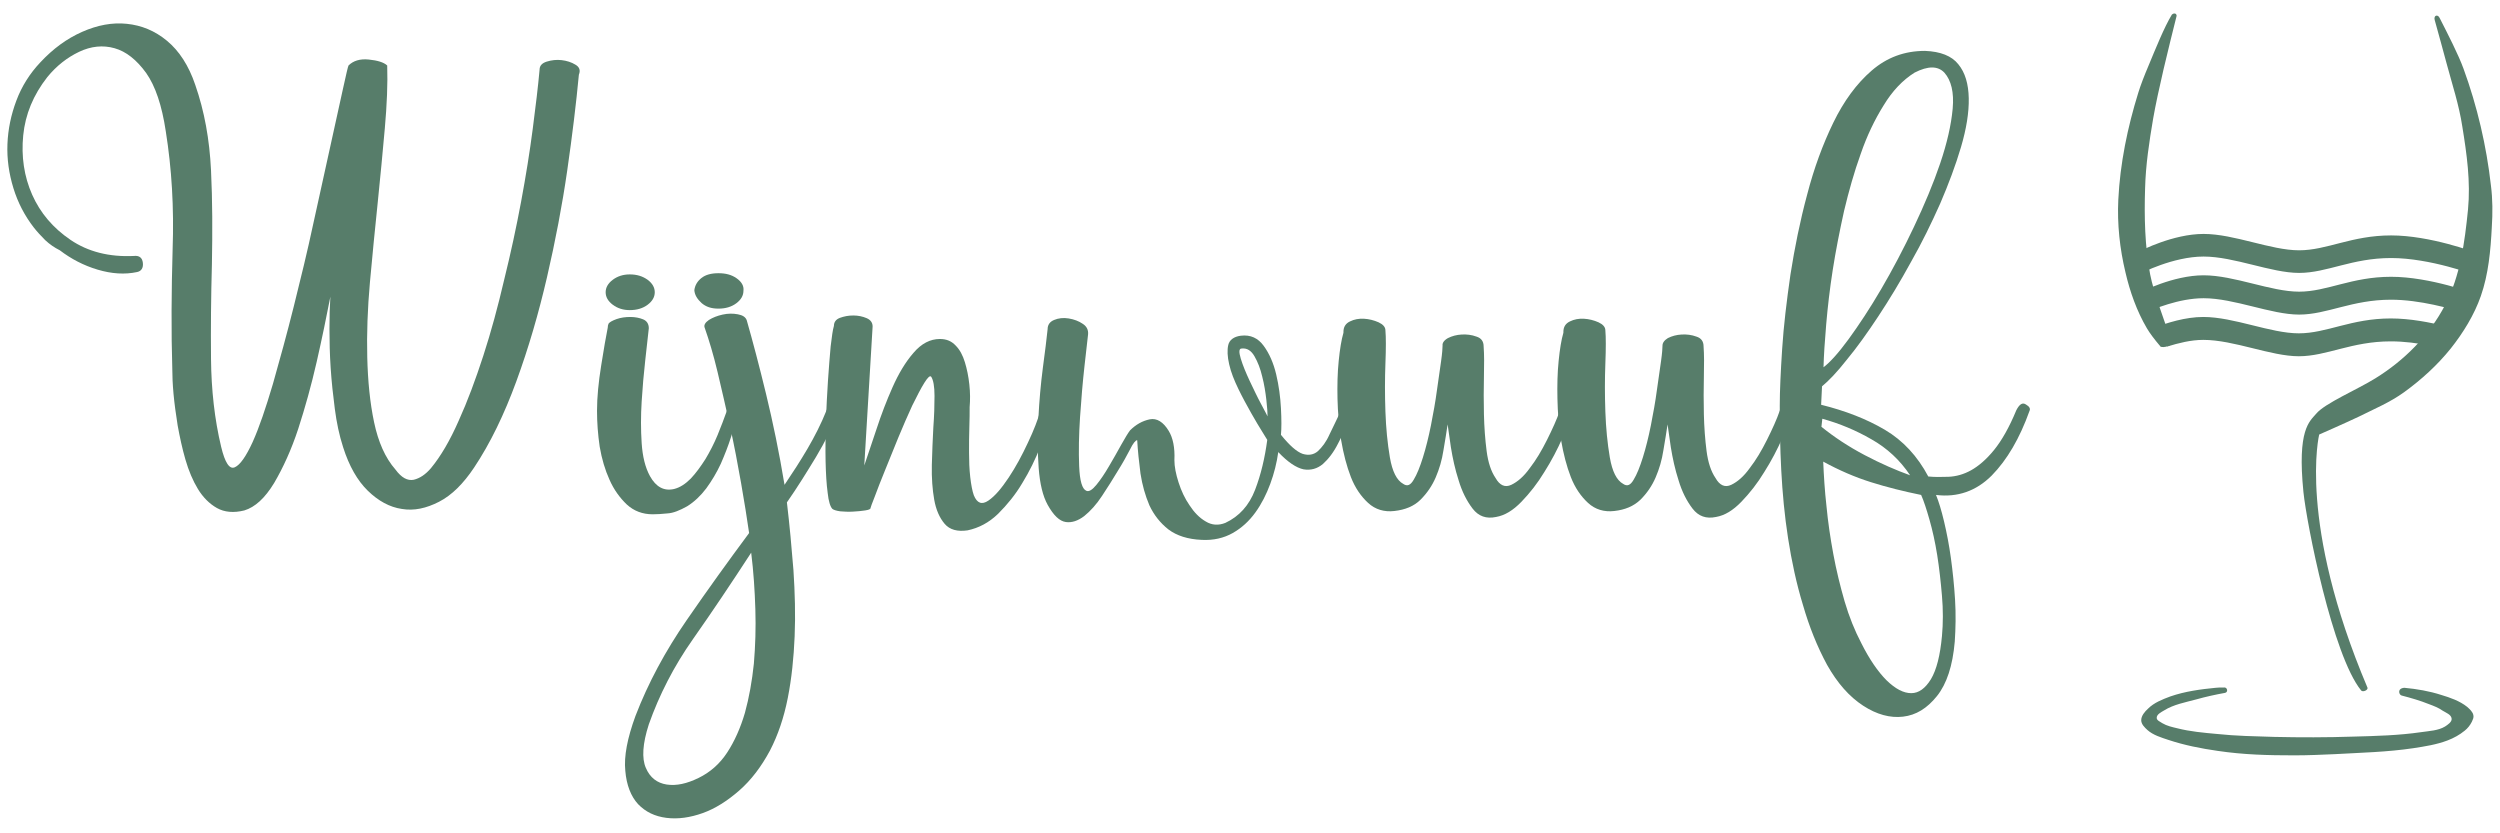 <?xml version="1.0" encoding="utf-8"?>
<!-- Generator: Adobe Illustrator 19.0.0, SVG Export Plug-In . SVG Version: 6.00 Build 0)  -->
<svg version="1.1" id="Laag_1" xmlns="http://www.w3.org/2000/svg" xmlns:xlink="http://www.w3.org/1999/xlink" x="0px" y="0px"
	 viewBox="0 0 840 280" style="enable-background:new 0 0 840 280;" xml:space="preserve">
<style type="text/css">
	.st0{fill:#577D6A;}
</style>
<g id="XMLID_31_">
	<path id="XMLID_53_" class="st0" d="M48,88.3c0.2,1.7-0.5,2.8-1.9,3.1c-4.2,0.9-8.6,0.6-13.3-0.8c-4.7-1.4-8.9-3.6-12.7-6.5
		c-1.8-0.9-3.4-2-4.9-3.4c-1.4-1.4-2.7-2.8-3.8-4.2c-3.1-4-5.4-8.4-6.9-13.3c-1.5-4.9-2.2-9.8-2-14.8c0.2-5,1.2-9.8,3-14.6
		c1.8-4.8,4.5-9.1,8.1-12.9c4.2-4.5,8.8-7.9,14-10.2s10.2-3.2,15-2.7c4.9,0.5,9.4,2.3,13.5,5.7s7.3,8.3,9.5,14.8
		c3.1,8.9,4.8,18.4,5.3,28.7c0.5,10.3,0.5,20.8,0.3,31.6c-0.3,10.7-0.4,21.4-0.3,31.8s1.2,20.3,3.4,29.5c1.3,5.4,2.8,7.7,4.6,6.9
		c1.8-0.8,3.8-3.7,6-8.5c2.2-4.9,4.4-11.4,6.8-19.5c2.3-8.1,4.7-16.8,7-26s4.6-18.6,6.6-28c2.1-9.5,4-18.1,5.7-25.9
		c1.7-7.8,3.1-14.1,4.2-19.1s1.7-7.6,1.9-8c1.6-1.6,3.9-2.3,6.8-2c2.9,0.3,5,0.9,6.2,2c0.2,6.1-0.1,13.2-0.8,21.1
		c-0.7,7.9-1.5,16.3-2.4,25.1c-0.9,8.8-1.8,17.6-2.6,26.6c-0.8,8.9-1.1,17.4-0.9,25.3c0.2,7.9,0.9,15.2,2.3,21.8
		c1.4,6.6,3.7,11.9,7.2,15.9c2,2.7,4,3.8,6.1,3.4c2.1-0.5,4-1.8,5.8-3.9c3.3-4,6.4-9.3,9.3-15.9c3-6.6,5.7-13.9,8.3-21.9
		s4.9-16.5,7-25.5c2.2-8.9,4.1-17.7,5.7-26.3c1.6-8.6,2.9-16.7,3.9-24.4c1-7.7,1.8-14.3,2.3-19.9c0-1.3,0.8-2.2,2.4-2.7
		c1.6-0.5,3.3-0.7,5-0.5c1.7,0.2,3.3,0.7,4.6,1.5c1.4,0.8,1.8,1.9,1.2,3.4c-0.9,9.6-2.2,20.3-3.9,32.1c-1.7,11.8-4,23.8-6.8,35.9
		c-2.8,12.1-6.2,23.8-10.3,35s-8.8,20.9-14.2,29c-3.6,5.4-7.5,9.3-11.8,11.5s-8.4,3.1-12.5,2.4c-4.1-0.6-7.9-2.7-11.4-6.1
		s-6.3-8.3-8.3-14.6c-1.3-4-2.2-8.3-2.8-12.9c-0.6-4.6-1.1-9.2-1.4-13.8c-0.3-4.6-0.4-9-0.4-13.1c0-4.2,0.1-7.8,0.3-10.8
		c-1.3,6.7-2.8,14-4.6,21.9s-3.9,15.4-6.2,22.5c-2.3,7-5.1,13.1-8.1,18.2c-3.1,5.1-6.4,8.1-10,9.2c-3.6,0.9-6.7,0.6-9.2-0.8
		c-2.5-1.4-4.7-3.6-6.4-6.4c-1.7-2.8-3.1-6.1-4.2-9.9c-1.1-3.8-1.9-7.6-2.6-11.4c-0.6-3.8-1.1-7.4-1.4-10.7c-0.3-3.3-0.4-6-0.4-8
		c-0.4-13-0.3-26.5,0.1-40.5c0.5-14-0.3-27.2-2.3-39.7c-1.3-8.7-3.5-15.2-6.6-19.6c-3.2-4.4-6.7-7.2-10.6-8.3
		c-3.9-1.1-7.9-0.7-11.9,1.2s-7.6,4.7-10.7,8.5c-4.7,6-7.4,12.5-8.1,19.6c-0.7,7.1,0.3,13.8,3,19.9c2.7,6.1,7,11.2,12.9,15.2
		s13,5.8,21.3,5.4C46.8,85.8,47.8,86.6,48,88.3z"/>
	<path id="XMLID_50_" class="st0" d="M216.8,121.1c-0.5,4.4-0.9,9-1.2,13.8c-0.3,4.8-0.3,9.4,0,14c0.3,4.5,1.2,8.2,2.8,11.1
		c2,3.6,4.7,5.1,8.1,4.3c2-0.5,3.8-1.7,5.6-3.5c1.7-1.8,3.3-4,4.9-6.5c1.5-2.5,2.9-5.2,4.1-8.1c1.2-2.9,2.2-5.6,3.1-8.1
		c0.5-1.4,1.5-2,2.8-1.8c1.4,0.3,1.9,0.9,1.5,1.8c-0.9,2.5-1.9,5.4-2.8,8.5c-1,3.2-2.2,6.2-3.5,9.2c-1.4,3-3,5.7-4.9,8.3
		c-1.9,2.5-4,4.5-6.4,6c-2.5,1.4-4.7,2.3-6.6,2.4c-1.9,0.2-3.6,0.3-5,0.3c-3.4,0-6.3-1.1-8.7-3.3c-2.3-2.2-4.3-4.9-5.8-8.3
		c-1.5-3.3-2.6-7-3.3-11.1c-0.6-4.1-0.9-8.1-0.9-12.1c0-4.5,0.5-9.6,1.4-15.2c0.9-5.6,1.6-9.8,2.2-12.7c0-0.5,0.1-1,0.3-1.4
		c0.4-0.5,1.3-1,2.7-1.5c1.4-0.5,3-0.7,4.6-0.7c1.6,0,3.1,0.3,4.3,0.8s1.9,1.5,1.9,3C217.7,113.1,217.3,116.7,216.8,121.1z
		 M217.6,94c1.6,1.2,2.4,2.6,2.4,4.2c0,1.6-0.8,3-2.4,4.2c-1.6,1.2-3.6,1.8-6,1.8c-2.2,0-4.1-0.6-5.7-1.8c-1.6-1.2-2.4-2.6-2.4-4.2
		c0-1.6,0.8-3,2.4-4.2c1.6-1.2,3.5-1.8,5.7-1.8C214,92.2,215.9,92.8,217.6,94z"/>
	<path id="XMLID_46_" class="st0" d="M238.2,107.5c1.3-0.8,2.8-1.4,4.6-1.8c1.8-0.4,3.5-0.4,5.1-0.1c1.6,0.3,2.6,0.9,3,2
		c2,7,4.2,15.3,6.5,24.8c2.3,9.5,4.4,19.6,6.2,30.5c2.7-4,5.3-8,7.7-12.1c2.4-4.1,4.6-8.4,6.4-12.9c0.9-2,2-2.7,3.3-2.2
		c1.3,0.5,1.6,1.3,1.1,2.2c-2.2,5.2-4.8,10.4-7.9,15.6c-3.1,5.1-6.3,10.3-9.8,15.3c0.9,7.6,1.6,15.2,2.2,22.8
		c0.5,7.6,0.7,15,0.4,22.2c-0.3,7.2-1,14.1-2.3,20.7c-1.3,6.6-3.3,12.5-6,17.7c-2.9,5.4-6.3,9.9-10.3,13.4c-4,3.5-8.1,6.1-12.3,7.6
		c-4.2,1.5-8.3,2.1-12.2,1.6c-3.9-0.5-7-2-9.5-4.6c-2.4-2.6-3.9-6.4-4.3-11.2c-0.5-4.9,0.7-11,3.4-18.4
		c4.3-11.2,10.1-21.9,17.2-32.2c7.1-10.3,14.1-20,21-29.3c-0.7-4.9-1.6-10.5-2.7-16.8c-1.1-6.3-2.3-12.6-3.7-19
		c-1.4-6.3-2.8-12.4-4.2-18.3c-1.4-5.9-2.9-10.8-4.3-14.8C236.4,109.3,236.9,108.4,238.2,107.5z M217,258c1.4,3.3,3.8,5.1,7,5.6
		c3.3,0.5,6.8-0.3,10.7-2.2c3.9-1.9,7.1-4.7,9.6-8.5c2.5-3.8,4.5-8.3,6-13.4c1.4-5.1,2.4-10.7,3-16.5c0.5-5.9,0.7-12,0.5-18.3
		c-0.2-6.3-0.6-12.6-1.4-19c-6.7,10.3-13.2,20-19.6,29.1c-6.4,9.1-11.3,18.7-14.8,28.6C215.9,249.9,215.6,254.8,217,258z
		 M247.5,93.5c1.7,1.2,2.5,2.6,2.3,4.2c0,1.6-0.8,3-2.4,4.2c-1.6,1.2-3.6,1.8-6,1.8s-4.2-0.6-5.7-1.9c-1.4-1.3-2.3-2.7-2.4-4.3
		c0.2-1.6,1-3,2.4-4.1c1.4-1.1,3.3-1.6,5.7-1.6S245.8,92.3,247.5,93.5z"/>
	<path id="XMLID_44_" class="st0" d="M290.4,156.4l4.1-12.2c1.6-4.9,3.4-9.6,5.4-14.1c2-4.5,4.3-8.4,7-11.5c2.7-3.2,5.7-4.7,8.9-4.7
		c2.2,0,3.9,0.7,5.3,2.2c1.4,1.4,2.4,3.3,3.1,5.6c0.7,2.3,1.2,4.7,1.5,7.5c0.3,2.7,0.3,5.2,0.1,7.6c0,1.8,0,4.1-0.1,6.8
		c-0.1,2.7-0.1,5.5-0.1,8.4c0,2.9,0.1,5.6,0.4,8.3c0.3,2.6,0.7,4.7,1.2,6.1c1.1,2.7,2.7,3.3,4.9,1.8c2.2-1.5,4.4-4.1,6.8-7.7
		s4.5-7.5,6.5-11.8c2-4.2,3.3-7.7,4.1-10.4c0.7-2.3,1.7-3.2,2.8-2.4c1.2,0.7,1.7,1.5,1.5,2.4c-1.1,3.4-2.5,7.3-4.2,11.7
		c-1.7,4.3-3.7,8.4-6.1,12.3c-2.3,3.9-5.1,7.3-8.1,10.3c-3.1,3-6.5,4.8-10.3,5.6c-3.4,0.5-6-0.2-7.7-2.2c-1.7-2-2.9-4.7-3.5-8.1
		c-0.6-3.4-0.9-7.3-0.8-11.7c0.1-4.3,0.3-8.5,0.5-12.5c0.3-4,0.4-7.5,0.4-10.7c0-3.2-0.4-5.3-1.1-6.4c-0.4-0.5-1.1,0.1-2.3,2
		c-1.2,1.9-2.5,4.5-4.1,7.7c-1.5,3.3-3.1,6.9-4.7,10.8c-1.6,4-3.1,7.7-4.5,11.1c-1.4,3.4-2.5,6.3-3.4,8.7c-0.9,2.3-1.4,3.6-1.4,3.8
		c0,0.4-0.6,0.6-1.8,0.8c-1.2,0.2-2.5,0.3-4.1,0.4c-1.5,0.1-3,0-4.3-0.1c-1.4-0.2-2.2-0.5-2.6-0.8c-0.7-0.7-1.3-2.5-1.6-5.4
		c-0.4-2.9-0.6-6.4-0.7-10.6c-0.1-4.2,0-8.6,0.1-13.4c0.2-4.8,0.4-9.3,0.7-13.7c0.3-4.3,0.6-8.2,0.9-11.5c0.4-3.3,0.7-5.6,1.1-6.9
		c0-1.3,0.7-2.2,2-2.7c1.4-0.5,2.8-0.8,4.5-0.8c1.6,0,3.1,0.3,4.5,0.9c1.4,0.6,2,1.6,2,2.8L290.4,156.4z"/>
	<path id="XMLID_41_" class="st0" d="M449.6,149c-1.5,3-3.3,5.3-5.1,6.9c-1.9,1.6-4.1,2.2-6.5,1.8c-2.4-0.5-5.3-2.4-8.5-5.8
		c-0.5,3.6-1.4,7.2-2.7,10.7c-1.3,3.5-2.9,6.7-5,9.6c-2.1,2.9-4.6,5.2-7.6,6.9c-3,1.7-6.5,2.5-10.4,2.3c-4.7-0.2-8.4-1.4-11.2-3.5
		c-2.8-2.2-4.9-4.9-6.4-8.1c-1.4-3.3-2.4-6.8-3-10.7c-0.5-3.9-0.9-7.6-1.1-11.2c-0.5,0-1.4,1-2.4,3.1c-1.1,2.1-2.4,4.5-4.1,7.2
		c-1.6,2.7-3.4,5.5-5.3,8.4c-1.9,2.9-3.9,5.1-6,6.8c-2.1,1.6-4.2,2.3-6.2,2c-2.1-0.3-4.1-2.2-6.1-5.8c-1.6-2.9-2.6-7-3-12.3
		c-0.4-5.3-0.4-10.9-0.1-16.8c0.3-5.9,0.8-11.5,1.5-16.9c0.7-5.4,1.3-9.8,1.6-13c0-1.4,0.7-2.5,2.2-3.1c1.4-0.6,3.1-0.8,4.9-0.5
		c1.8,0.3,3.4,0.9,4.7,1.8c1.4,0.9,1.9,2.1,1.8,3.5c-0.2,1.6-0.6,5.1-1.2,10.6c-0.6,5.4-1.1,11.2-1.5,17.2
		c-0.4,6.1-0.5,11.6-0.3,16.5c0.2,5,1,7.7,2.4,8.3c0.9,0.4,2-0.3,3.4-2c1.4-1.7,2.8-3.8,4.2-6.2c1.4-2.4,2.8-4.8,4.1-7.2
		c1.3-2.3,2.3-4,3-4.9c2-2,4.2-3.2,6.6-3.7c2.4-0.5,4.6,0.9,6.4,3.9c1.4,2.3,2.1,5.6,1.9,9.8c0,2.2,0.5,4.7,1.4,7.5
		c0.9,2.8,2.1,5.4,3.7,7.7c1.5,2.3,3.3,4.2,5.4,5.4c2.1,1.3,4.3,1.4,6.6,0.5c4.7-2.2,8-5.9,10-11.1c2-5.2,3.3-10.8,4.1-16.8
		l-1.6-2.6c-1.1-1.7-2.3-3.8-3.8-6.4c-1.4-2.5-2.9-5.2-4.3-8.1c-1.4-2.9-2.5-5.6-3.1-8.3c-0.6-2.6-0.7-4.8-0.3-6.5s1.9-2.8,4.2-3.1
		c3.3-0.4,5.8,0.8,7.7,3.4s3.3,5.8,4.2,9.6c0.9,3.8,1.4,7.6,1.6,11.4c0.2,3.8,0.2,6.8,0,8.9c2.9,3.6,5.3,5.7,7.3,6.4
		c2,0.6,3.7,0.3,5.1-0.9c1.4-1.3,2.8-3.1,3.9-5.6c1.2-2.4,2.4-5,3.7-7.7c0.4-0.7,1.2-0.9,2.6-0.5c1.4,0.4,1.8,1,1.2,1.9
		C452.6,142.8,451.2,146,449.6,149z M425.5,134.4c-0.3-2.6-0.7-5.2-1.4-7.9c-0.6-2.6-1.5-4.9-2.6-6.8c-1.1-1.9-2.5-2.8-4.3-2.6
		c-0.9,0-1,1.1-0.3,3.4c0.7,2.3,1.7,4.7,3,7.5c1.3,2.7,2.5,5.3,3.8,7.7c1.3,2.4,2,3.8,2.2,4.2C425.9,138.8,425.8,137,425.5,134.4z"
		/>
	<path id="XMLID_39_" class="st0" d="M486.5,113.6c1.4-0.7,2.9-1.1,4.6-1.2c1.7-0.1,3.4,0.1,5,0.7c1.6,0.5,2.4,1.6,2.4,3.3
		c0.2,2.7,0.2,6.1,0.1,10.2c-0.1,4.1-0.1,8.3,0,12.6c0.1,4.3,0.4,8.4,0.9,12.3c0.5,3.9,1.5,6.9,3,9.1c1.4,2.5,3.2,3.3,5.3,2.3
		c2.1-1,4.2-2.8,6.2-5.6c2.1-2.7,4-5.9,5.8-9.5c1.8-3.6,3.3-6.9,4.3-9.8c0.5-1.4,1.5-2.2,2.8-2.3c1.4-0.1,1.9,0.5,1.5,1.8
		c-0.5,2.5-1.7,5.7-3.4,9.6c-1.7,3.9-3.7,7.7-6.1,11.5c-2.3,3.8-4.9,7.1-7.7,10c-2.8,2.9-5.6,4.6-8.5,5.1c-3.3,0.7-5.9-0.2-7.9-2.8
		c-2-2.6-3.6-5.8-4.7-9.5c-1.2-3.7-2-7.4-2.6-11.1c-0.5-3.7-0.9-6.3-1.1-7.7c-0.4,2.5-0.8,5.4-1.4,8.7c-0.5,3.3-1.4,6.3-2.6,9.1
		c-1.2,2.8-2.9,5.3-5.1,7.5s-5.2,3.4-8.8,3.8c-3.4,0.4-6.4-0.5-8.8-2.7s-4.4-5.1-5.8-8.7c-1.4-3.6-2.5-7.8-3.3-12.5
		c-0.7-4.7-1.1-9.3-1.2-13.8c-0.1-4.5,0-8.8,0.4-12.7c0.4-4,0.9-7.1,1.6-9.5v-0.3c0-1.6,0.7-2.8,2.2-3.5c1.4-0.7,3-1,4.7-0.9
		c1.7,0.1,3.3,0.5,4.9,1.2c1.5,0.7,2.3,1.6,2.3,2.7c0.2,2.3,0.2,6.1,0,11.2c-0.2,5.1-0.2,10.5,0,16.1c0.2,5.6,0.7,10.7,1.5,15.4
		c0.8,4.7,2.3,7.7,4.5,8.9c1.3,0.9,2.4,0.5,3.5-1.4c1.1-1.8,2.1-4.3,3.1-7.5c1-3.2,1.9-6.8,2.7-10.8c0.8-4.1,1.5-7.9,2-11.7
		c0.5-3.7,1-7,1.4-9.8c0.4-2.8,0.5-4.6,0.5-5.3C484.6,115.3,485.1,114.4,486.5,113.6z"/>
	<path id="XMLID_37_" class="st0" d="M560.4,113.6c1.4-0.7,2.9-1.1,4.6-1.2c1.7-0.1,3.4,0.1,5,0.7c1.6,0.5,2.4,1.6,2.4,3.3
		c0.2,2.7,0.2,6.1,0.1,10.2c-0.1,4.1-0.1,8.3,0,12.6c0.1,4.3,0.4,8.4,0.9,12.3c0.5,3.9,1.5,6.9,3,9.1c1.4,2.5,3.2,3.3,5.3,2.3
		c2.1-1,4.2-2.8,6.2-5.6c2.1-2.7,4-5.9,5.8-9.5c1.8-3.6,3.3-6.9,4.3-9.8c0.5-1.4,1.5-2.2,2.8-2.3c1.4-0.1,1.9,0.5,1.5,1.8
		c-0.5,2.5-1.7,5.7-3.4,9.6c-1.7,3.9-3.7,7.7-6.1,11.5c-2.3,3.8-4.9,7.1-7.7,10c-2.8,2.9-5.6,4.6-8.5,5.1c-3.3,0.7-5.9-0.2-7.9-2.8
		c-2-2.6-3.6-5.8-4.7-9.5c-1.2-3.7-2-7.4-2.6-11.1c-0.5-3.7-0.9-6.3-1.1-7.7c-0.4,2.5-0.8,5.4-1.4,8.7c-0.5,3.3-1.4,6.3-2.6,9.1
		c-1.2,2.8-2.9,5.3-5.1,7.5c-2.3,2.2-5.2,3.4-8.8,3.8c-3.4,0.4-6.4-0.5-8.8-2.7c-2.4-2.2-4.4-5.1-5.8-8.7c-1.4-3.6-2.5-7.8-3.3-12.5
		s-1.1-9.3-1.2-13.8c-0.1-4.5,0-8.8,0.4-12.7c0.4-4,0.9-7.1,1.6-9.5v-0.3c0-1.6,0.7-2.8,2.2-3.5c1.4-0.7,3-1,4.7-0.9
		s3.3,0.5,4.9,1.2c1.5,0.7,2.3,1.6,2.3,2.7c0.2,2.3,0.2,6.1,0,11.2c-0.2,5.1-0.2,10.5,0,16.1c0.2,5.6,0.7,10.7,1.5,15.4
		c0.8,4.7,2.3,7.7,4.5,8.9c1.3,0.9,2.4,0.5,3.5-1.4c1.1-1.8,2.1-4.3,3.1-7.5c1-3.2,1.9-6.8,2.7-10.8c0.8-4.1,1.5-7.9,2-11.7
		c0.5-3.7,1-7,1.4-9.8c0.4-2.8,0.5-4.6,0.5-5.3C558.6,115.3,559.1,114.4,560.4,113.6z"/>
	<path id="XMLID_32_" class="st0" d="M680.7,135.9c1.2,0.7,1.6,1.4,1.2,2.2c-3.3,9.2-7.5,16.4-12.7,21.7c-5.2,5.2-11.5,7.4-18.7,6.5
		c0.9,2.2,1.8,5.1,2.7,8.9c0.9,3.8,1.7,7.9,2.3,12.3c0.6,4.4,1.1,9.1,1.4,14s0.2,9.6-0.1,14.1c-0.7,8.1-2.7,14.2-6,18.3
		c-3.3,4.1-7,6.4-11.4,6.9c-4.3,0.5-8.8-0.7-13.4-3.7c-4.6-3-8.6-7.5-12.1-13.7c-3.3-6.1-6-12.8-8.1-20.1c-2.2-7.2-3.8-14.7-5-22.4
		c-1.2-7.7-1.9-15.3-2.3-22.9c-0.4-7.6-0.5-14.8-0.5-21.7c0-4.9,0.3-11.2,0.8-19c0.5-7.8,1.5-16.1,2.8-25.1
		c1.4-8.9,3.2-17.9,5.6-26.8c2.3-8.9,5.3-17,8.8-24.2c3.5-7.2,7.8-13.1,12.9-17.5c5.1-4.4,11-6.6,17.9-6.6c5.2,0.2,9,1.7,11.2,4.5
		c2.3,2.8,3.4,6.6,3.5,11.4c0.1,4.8-0.8,10.3-2.6,16.4c-1.8,6.1-4.2,12.5-7,19c-2.9,6.5-6.1,13.1-9.8,19.6
		c-3.6,6.6-7.3,12.7-11,18.3c-3.7,5.6-7.2,10.5-10.6,14.6c-3.3,4.2-6.1,7.1-8.3,8.9l-0.3,6.2c8.1,2,15.3,4.8,21.4,8.4
		c6.1,3.6,11,8.9,14.6,15.7c2,0.2,4.2,0.2,6.8,0.1c2.5-0.1,5.1-0.8,7.6-2.2c2.5-1.4,5.1-3.6,7.7-6.8c2.6-3.2,5.1-7.6,7.5-13.4
		C678.5,135.9,679.5,135.1,680.7,135.9z M628.8,147.6c-5.2-3-10.7-5.3-16.5-6.9l-0.3,2.7c4.2,3.4,9,6.6,14.5,9.5
		c5.5,2.9,10.6,5.1,15.3,6.8C638.4,154.6,634.1,150.6,628.8,147.6z M621.1,114c3.5-4.8,7.2-10.4,11-16.9c3.8-6.5,7.5-13.5,11-20.9
		c3.5-7.4,6.5-14.5,8.8-21.3c2.3-6.8,3.7-12.9,4.2-18.4c0.5-5.5-0.5-9.5-2.8-12.1c-2.2-2.3-5.5-2.3-10,0c-4,2.5-7.5,6.2-10.4,11
		c-3,4.8-5.6,10.2-7.7,16.3c-2.2,6.1-4,12.5-5.6,19.2c-1.5,6.8-2.8,13.4-3.8,19.8c-1,6.4-1.7,12.5-2.2,18.3s-0.8,10.6-0.9,14.4
		C614.7,121.9,617.6,118.8,621.1,114z M628.6,162c-5.4-1.7-10.7-4-16-6.9c0.2,4.7,0.5,9.7,1.1,15c0.5,5.3,1.3,10.7,2.3,16.1
		c1,5.4,2.3,10.7,3.8,15.9c1.5,5.1,3.4,9.8,5.6,14c2.7,5.4,5.6,9.6,8.5,12.5c3,2.9,5.7,4.3,8.3,4.3c2.5,0,4.7-1.6,6.6-4.7
		c1.9-3.2,3.1-8,3.7-14.5c0.4-4.3,0.4-8.9,0-13.5c-0.4-4.7-0.9-9.3-1.6-13.7c-0.7-4.4-1.6-8.4-2.6-11.9s-1.9-6.3-2.8-8.3
		C639.6,165.1,634,163.7,628.6,162z"/>
</g>
<path id="XMLID_7_" class="st0" d="M831.6,92.4c0,0-15-5.7-28.2-5.7c-13.2,0-21.5,5-30.9,5c-9.4,0-21.8-5.5-32.1-5.5
	s-21.2,5.7-21.2,5.7v-7.6c0,0,10.9-5.7,21.2-5.7s22.6,5.5,32.1,5.5c9.4,0,17.6-5,30.9-5c13.2,0,28.2,5.7,28.2,5.7V92.4z"/>
<path id="XMLID_6_" class="st0" d="M828.6,105.3c-5-1.6-15.6-4.6-25.2-4.6c-13.2,0-21.5,5-30.9,5c-9.4,0-21.8-5.5-32.1-5.5
	c-8.3,0-17,3.7-20.1,5.1c-0.7,0.3-1.1-1.5-1.1-1.5v-5.6c0,0,10.9-5.7,21.2-5.7s22.6,5.5,32.1,5.5c9.4,0,17.6-5,30.9-5
	c13.2,0,28.2,5.7,28.2,5.7v4C831.6,102.7,830.5,105.9,828.6,105.3z"/>
<path id="XMLID_5_" class="st0" d="M820.3,117c-1.1-0.3-2.3-0.5-3.5-0.8c-4.3-0.9-9-1.5-13.5-1.5c-13.2,0-21.5,5-30.9,5
	c-9.4,0-21.8-5.5-32.1-5.5c-4.2,0-8.4,1.1-12,2.2c-1.2-0.3-5-6.1-4.4-6.3c4.1-1.6,10.4-3.6,16.4-3.6c10.3,0,22.6,5.5,32.1,5.5
	c9.4,0,17.6-5,30.9-5c6.4,0,13.3,1.3,18.6,2.7C822.7,109.9,826.8,118.5,820.3,117z"/>
<g id="layer1_1_" transform="translate(-165.55 -53.201)">
	<path id="path4157_1_" class="st0" d="M895.3,58.1c-2.6,4.3-5.4,11.3-7.9,17.3c-1.4,3.3-2.6,6.4-3.4,9c-3.6,11.6-6.1,23.7-6.7,35.9
		c-0.4,8.2,0.5,16.5,2.4,24.4c1.5,6.5,3.8,13,7.2,18.8c1,1.7,2.6,3.8,4.3,5.8c0.1,0.1,0.2,0.2,0.2,0.3c1,0.7,4.4-0.4,3.8-1.5
		c-2.4-7.2-6-16.5-7.2-22.7c-1.8-9.5-2-19.3-1.7-28.9c0.2-7.9,1.4-15.7,2.7-23.4c0.8-4.6,2.1-10.6,3.5-16.6c1.5-6.5,3.2-13.1,4.4-18
		C896.8,57.4,895.7,57.7,895.3,58.1z M983.6,59.9c1.3,4.8,3,10.7,4,14.6c1.9,7.1,4.2,14,5.3,21.3c1.5,9.2,2.8,18.5,1.9,27.8
		c-1.1,11-2.6,22.3-7.7,32.1c-5.3,10.2-13.7,18.6-23.4,24.6c-6.1,3.8-17,8.4-19.9,11.9c-2.3,2.7-6.4,5.3-4.3,26.3
		c1.1,10.7,9.8,54.9,19.4,66.7c0.6,0.7,2.5-0.2,2.1-1c-23.5-55.5-16.2-85-16.2-85s8.9-3.9,13.3-6c5.2-2.6,10.5-4.8,15.2-8.2
		c5.8-4.2,11.2-9.1,15.7-14.7c4.2-5.3,7.9-11.3,10.1-17.6c2.6-7.4,3.3-15.4,3.7-23.2c0.3-4.7,0.3-9.3-0.3-14
		c-1.5-13.3-4.6-26.6-9.2-39.2c-1.7-4.7-5.3-11.7-8-17C984.7,57.9,983.2,58.3,983.6,59.9z M910,284.3c-5.1,0.5-10.3,1.2-15.2,2.9
		c-2.7,1-5.5,2.1-7.5,4.1c-1.1,1-2.3,2.4-2.3,3.9c0,1.3,1.1,2.4,2.1,3.3c1.9,1.7,4.6,2.5,7,3.3c5.4,1.8,11,2.9,16.6,3.7
		c8.7,1.3,17,1.5,25.8,1.5c4.5,0,9-0.2,13.5-0.4c8.8-0.5,17.7-0.7,26.4-2c3.9-0.6,7.8-1.2,11.5-2.6c2.1-0.8,4.1-1.9,5.8-3.3
		c1-0.8,1.8-1.8,2.4-3c0.3-0.7,0.7-1.4,0.5-2.2c-0.2-1.1-1.2-2-2.1-2.8c-2.5-2-5.7-3.1-8.7-4c-4-1.3-8.2-2-12.4-2.4
		c-2.5,0.2-1.8,2.4-0.9,2.6c3.1,0.8,6.2,1.7,9.2,2.9c1.6,0.6,3.2,1.2,4.6,2.2c1.1,0.7,2.9,1.3,3,2.7c0.1,1.1-1.3,2-2.2,2.6
		c-2.3,1.4-5.3,1.5-8,1.9c-7.5,1.1-15.2,1.3-22.8,1.5c-8.9,0.3-17.8,0.3-26.6,0.1c-6.5-0.2-12.9-0.3-19.4-1
		c-4.4-0.4-8.9-0.8-13.2-1.9c-1.7-0.4-3.5-0.8-5-1.7c-0.7-0.5-1.9-0.9-1.9-1.8c0-1.2,1.5-1.9,2.5-2.5c3.2-2,7.1-2.7,10.8-3.7
		c3.2-0.9,6.4-1.6,9.7-2.2c1.1-0.3,0.7-1.8-0.2-1.8C911.8,284.2,910.6,284.2,910,284.3z"/>
</g>
<path id="XMLID_1_" class="st0" d="M719.2,121.4"/>
</svg>
